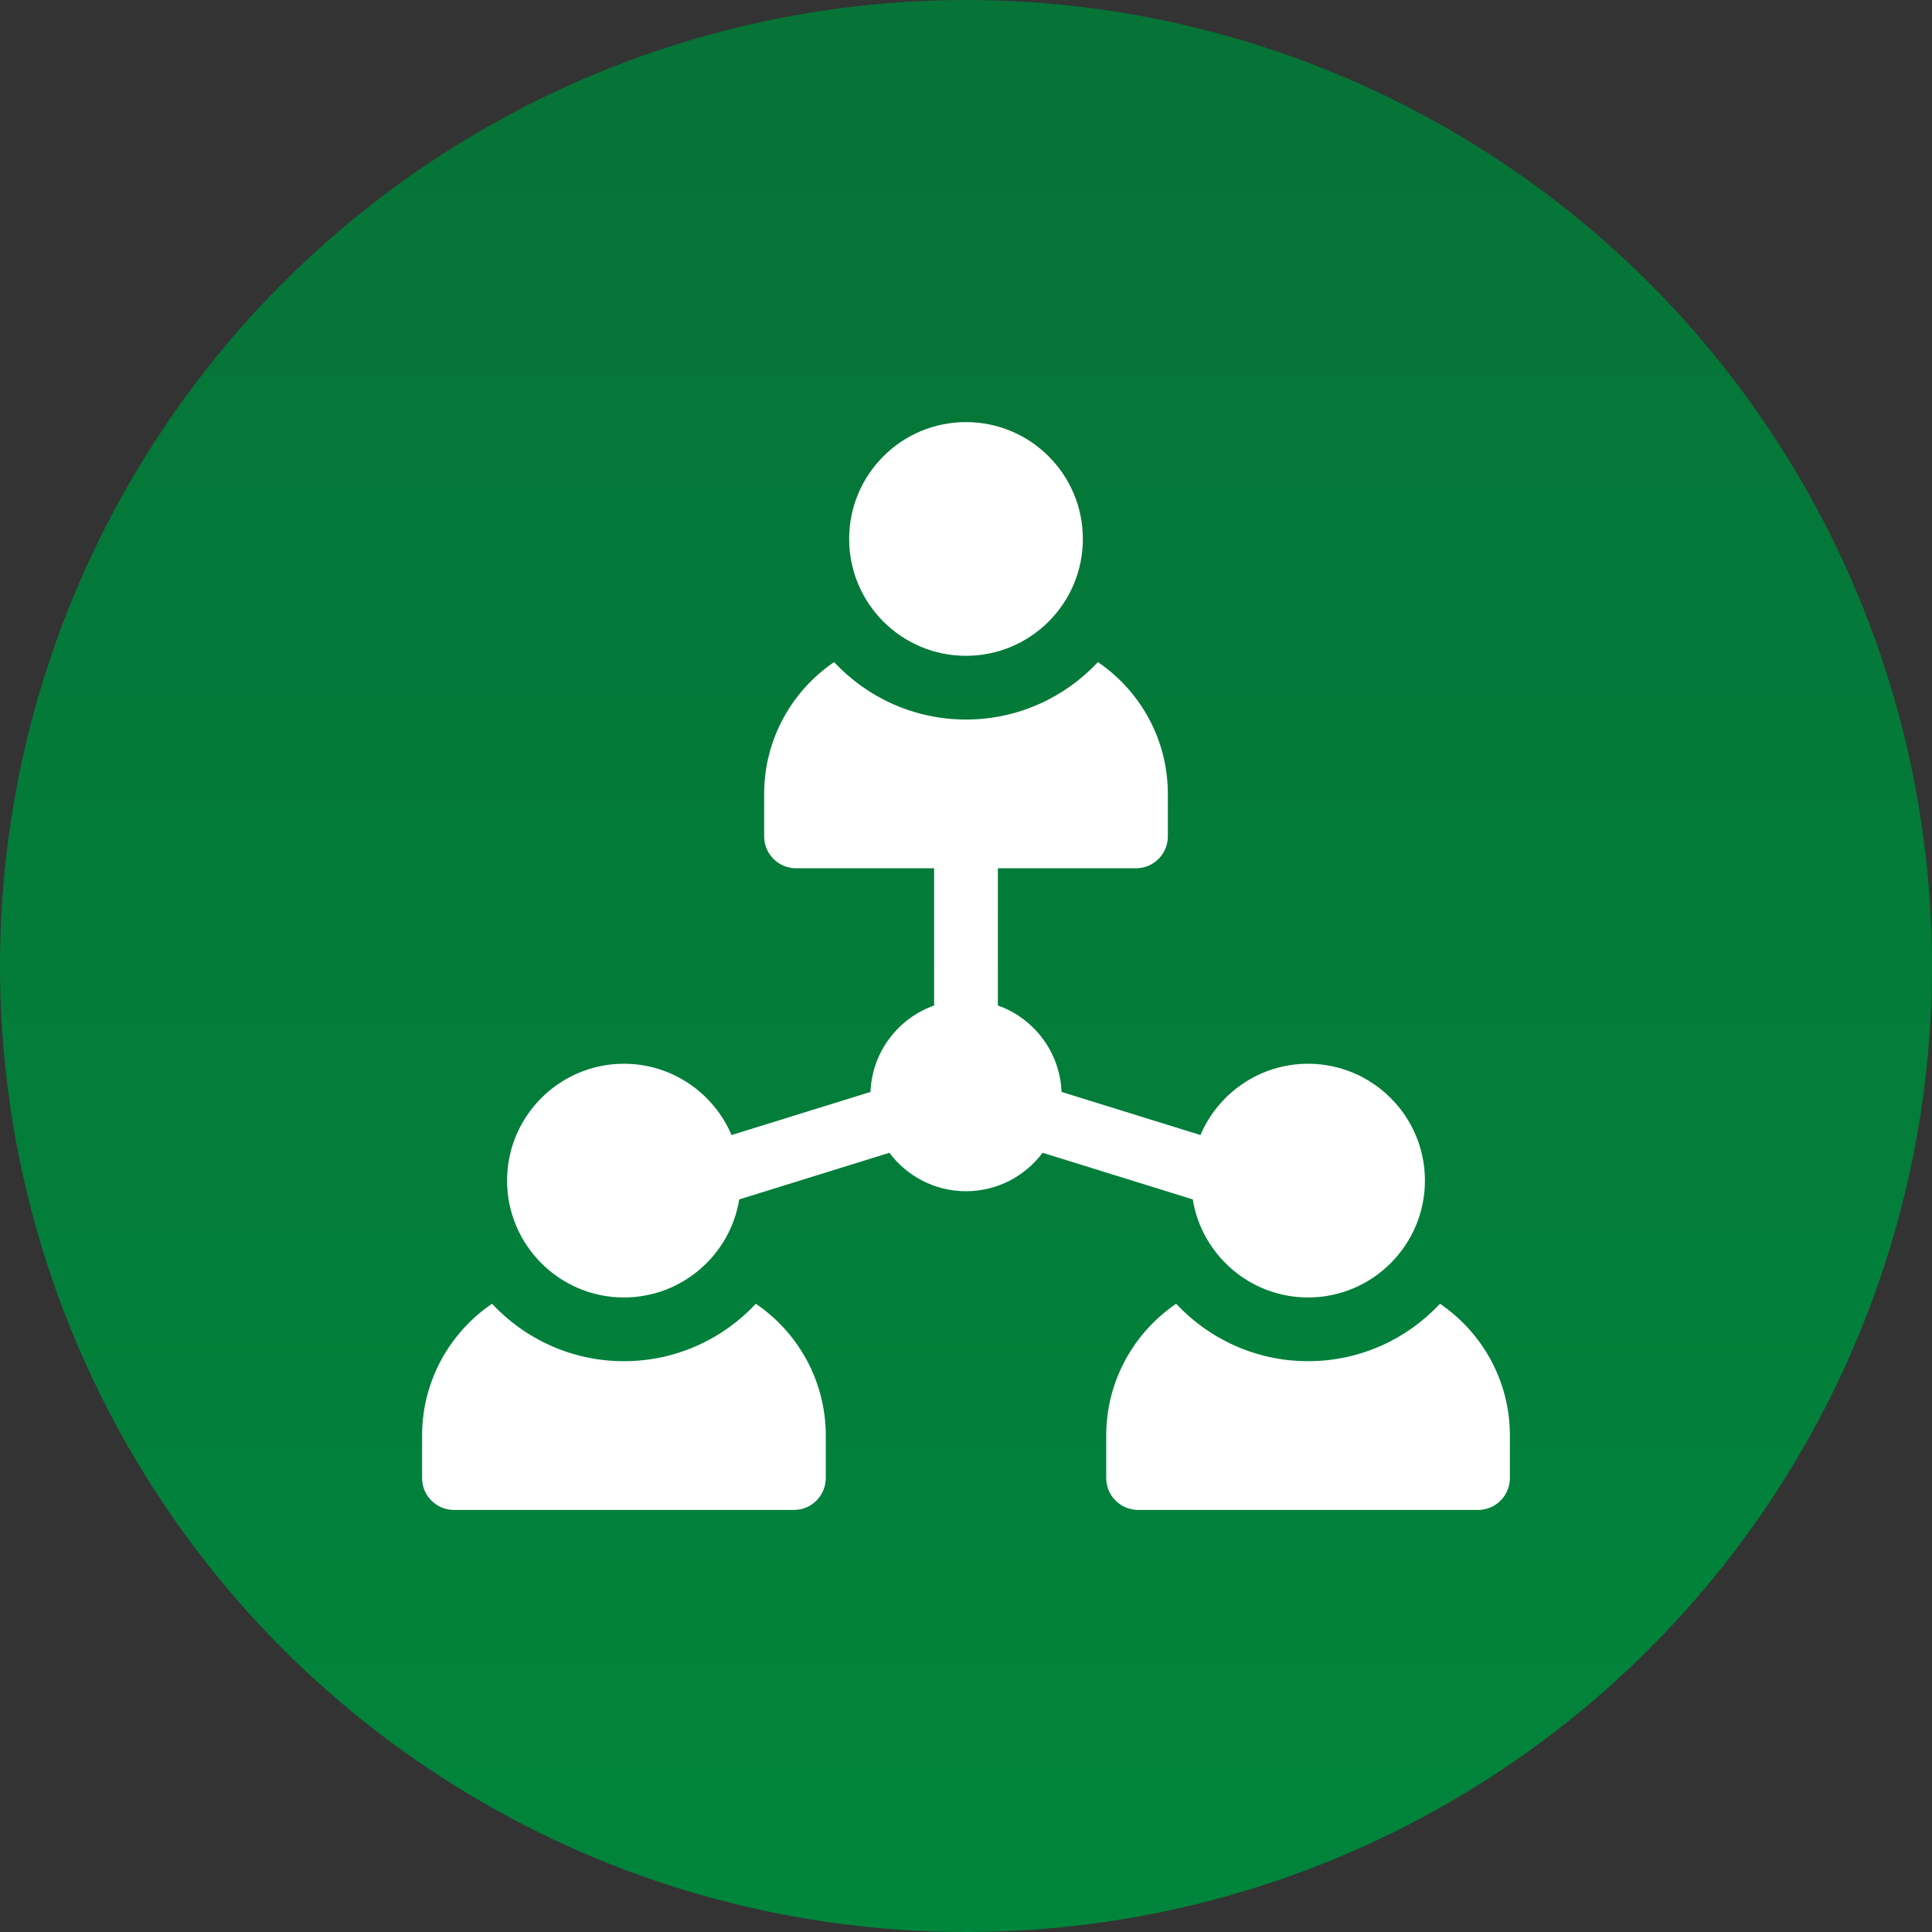<svg width="74" height="74" viewBox="0 0 74 74" fill="none" xmlns="http://www.w3.org/2000/svg">
<rect x="0" y="0" width="74" height="74" fill="#333333" stroke="none"/>
<circle cx="37" cy="37" r="37" fill="url(#paint0_linear_77_924)"/>
<path d="M37 25.119C39.472 25.119 41.476 23.115 41.476 20.643C41.476 18.171 39.472 16.167 37 16.167C34.528 16.167 32.524 18.171 32.524 20.643C32.524 23.115 34.528 25.119 37 25.119Z" fill="white"/>
<path d="M28.951 49.937C27.688 51.289 25.89 52.137 23.898 52.137C21.905 52.137 20.108 51.289 18.845 49.937C17.23 51.036 16.167 52.889 16.167 54.985V56.613C16.167 57.287 16.713 57.834 17.387 57.834H30.408C31.082 57.834 31.629 57.287 31.629 56.613V54.985C31.629 52.889 30.566 51.036 28.951 49.937ZM55.155 49.937C53.892 51.289 52.095 52.137 50.102 52.137C48.11 52.137 46.313 51.289 45.049 49.937C43.434 51.036 42.371 52.889 42.371 54.985V56.613C42.371 57.287 42.918 57.834 43.592 57.834H56.613C57.287 57.834 57.833 57.287 57.833 56.613V54.985C57.833 52.889 56.77 51.036 55.155 49.937ZM45.685 45.94C46.031 48.067 47.88 49.696 50.102 49.696C52.57 49.696 54.578 47.688 54.578 45.22C54.578 42.752 52.57 40.744 50.102 40.744C48.253 40.744 46.662 41.871 45.98 43.475L40.659 41.823C40.6 40.293 39.599 39.001 38.221 38.513V33.257H43.511C44.185 33.257 44.731 32.71 44.731 32.036V30.409C44.731 28.312 43.668 26.459 42.053 25.36C40.79 26.712 38.993 27.56 37 27.56C35.008 27.56 33.21 26.712 31.947 25.36C30.332 26.459 29.269 28.312 29.269 30.409V32.036C29.269 32.71 29.816 33.257 30.49 33.257H35.779V38.513C34.401 39.001 33.4 40.293 33.342 41.823L28.02 43.475C27.338 41.871 25.747 40.744 23.898 40.744C21.43 40.744 19.422 42.752 19.422 45.22C19.422 47.688 21.43 49.696 23.898 49.696C26.121 49.696 27.97 48.067 28.315 45.94L34.066 44.154C34.734 45.047 35.801 45.627 37 45.627C38.199 45.627 39.266 45.047 39.934 44.154L45.685 45.94Z" fill="white"/>
<defs>
<linearGradient id="paint0_linear_77_924" x1="37" y1="0" x2="37" y2="74" gradientUnits="userSpaceOnUse">
<stop stop-color="#067337"/>
<stop offset="1" stop-color="#00853C"/>
</linearGradient>
</defs>
</svg>
